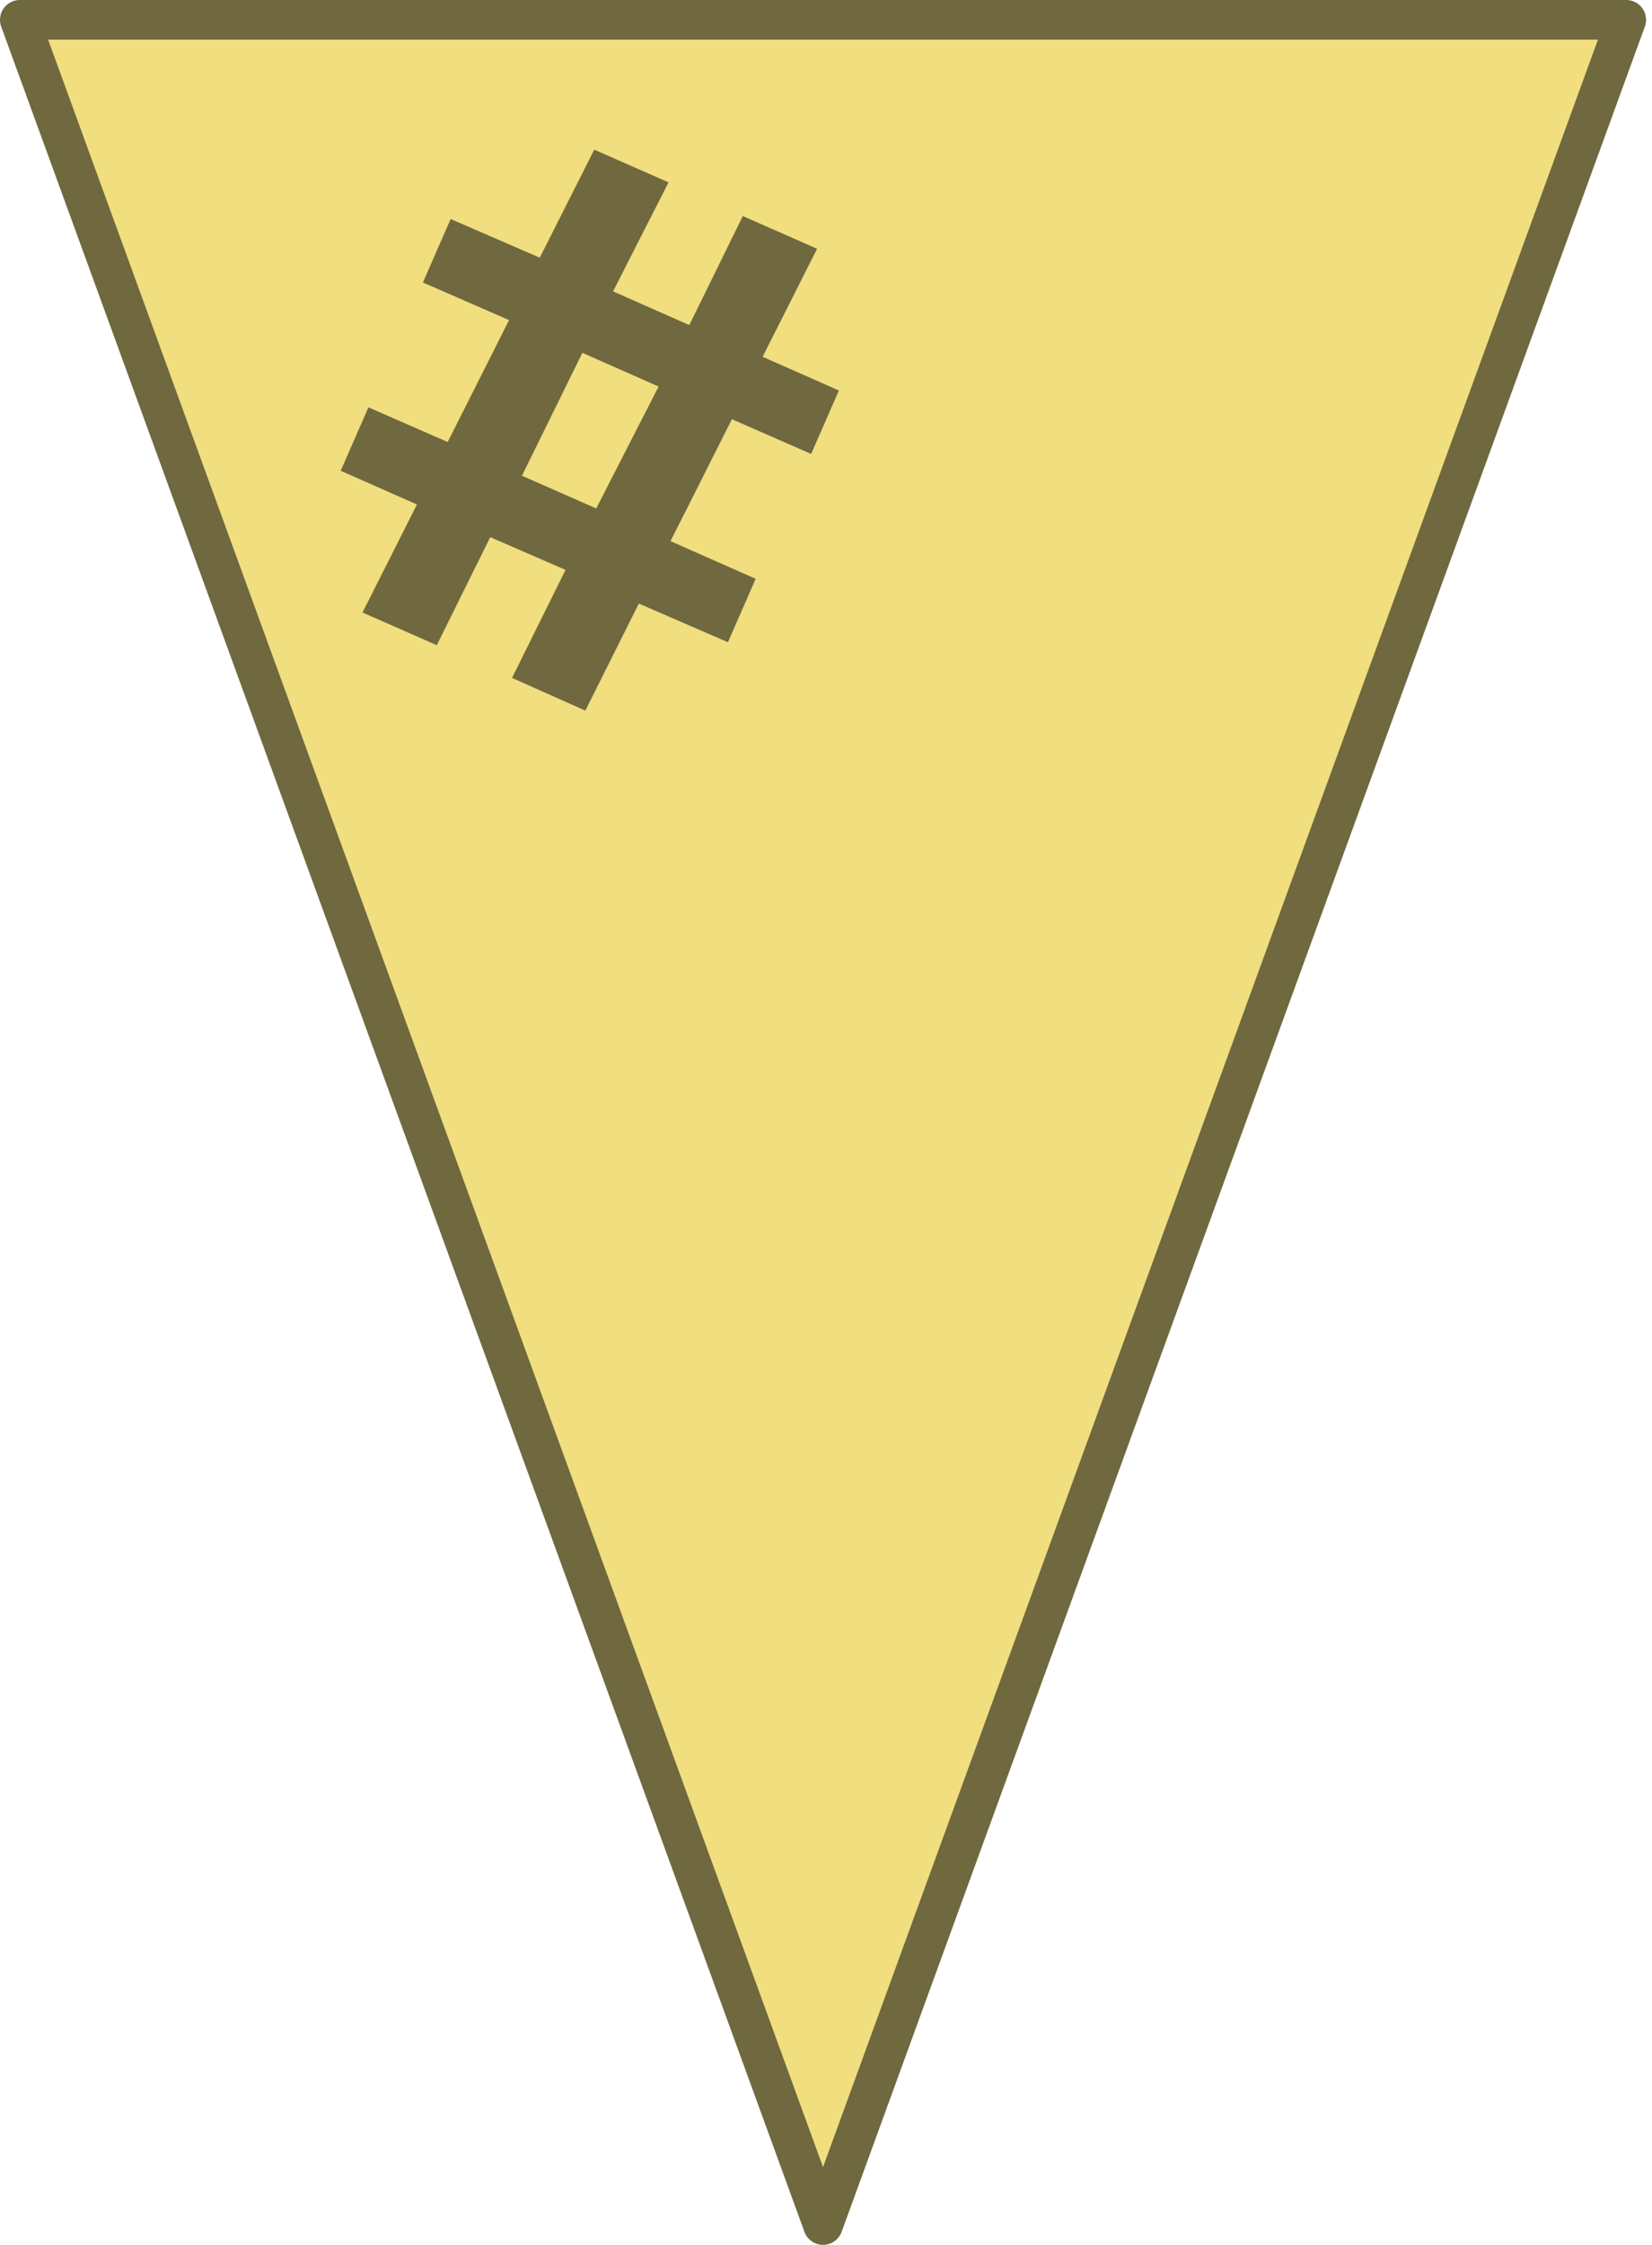 <svg xmlns="http://www.w3.org/2000/svg" width="166.8" height="226.5" viewBox="0 0 166.8 226.5"><path fill="#f0de7f" stroke="#70683f" stroke-linecap="round" stroke-linejoin="round" stroke-width="4" d="M83.1 224.5L164.2 2H2l81.1 222.5z"/><path fill="#70683f" d="M51.7 68.4l5.4-10.9-7.6-3.3-5.4 10.9-7.5-3.3 5.5-10.9-7.7-3.4 2.8-6.4 8 3.5 6.2-12.3-8.7-3.8 2.8-6.4 9 3.9L60 15.1l7.5 3.3-5.6 11 7.7 3.4 5.4-11 7.5 3.3L77 36l7.7 3.4-2.8 6.4-8-3.5-6.2 12.3 8.6 3.8-2.8 6.4-9-3.9-5.4 10.8zm8.5-17.1L66.5 39l-7.7-3.4L52.7 48z"/></svg>